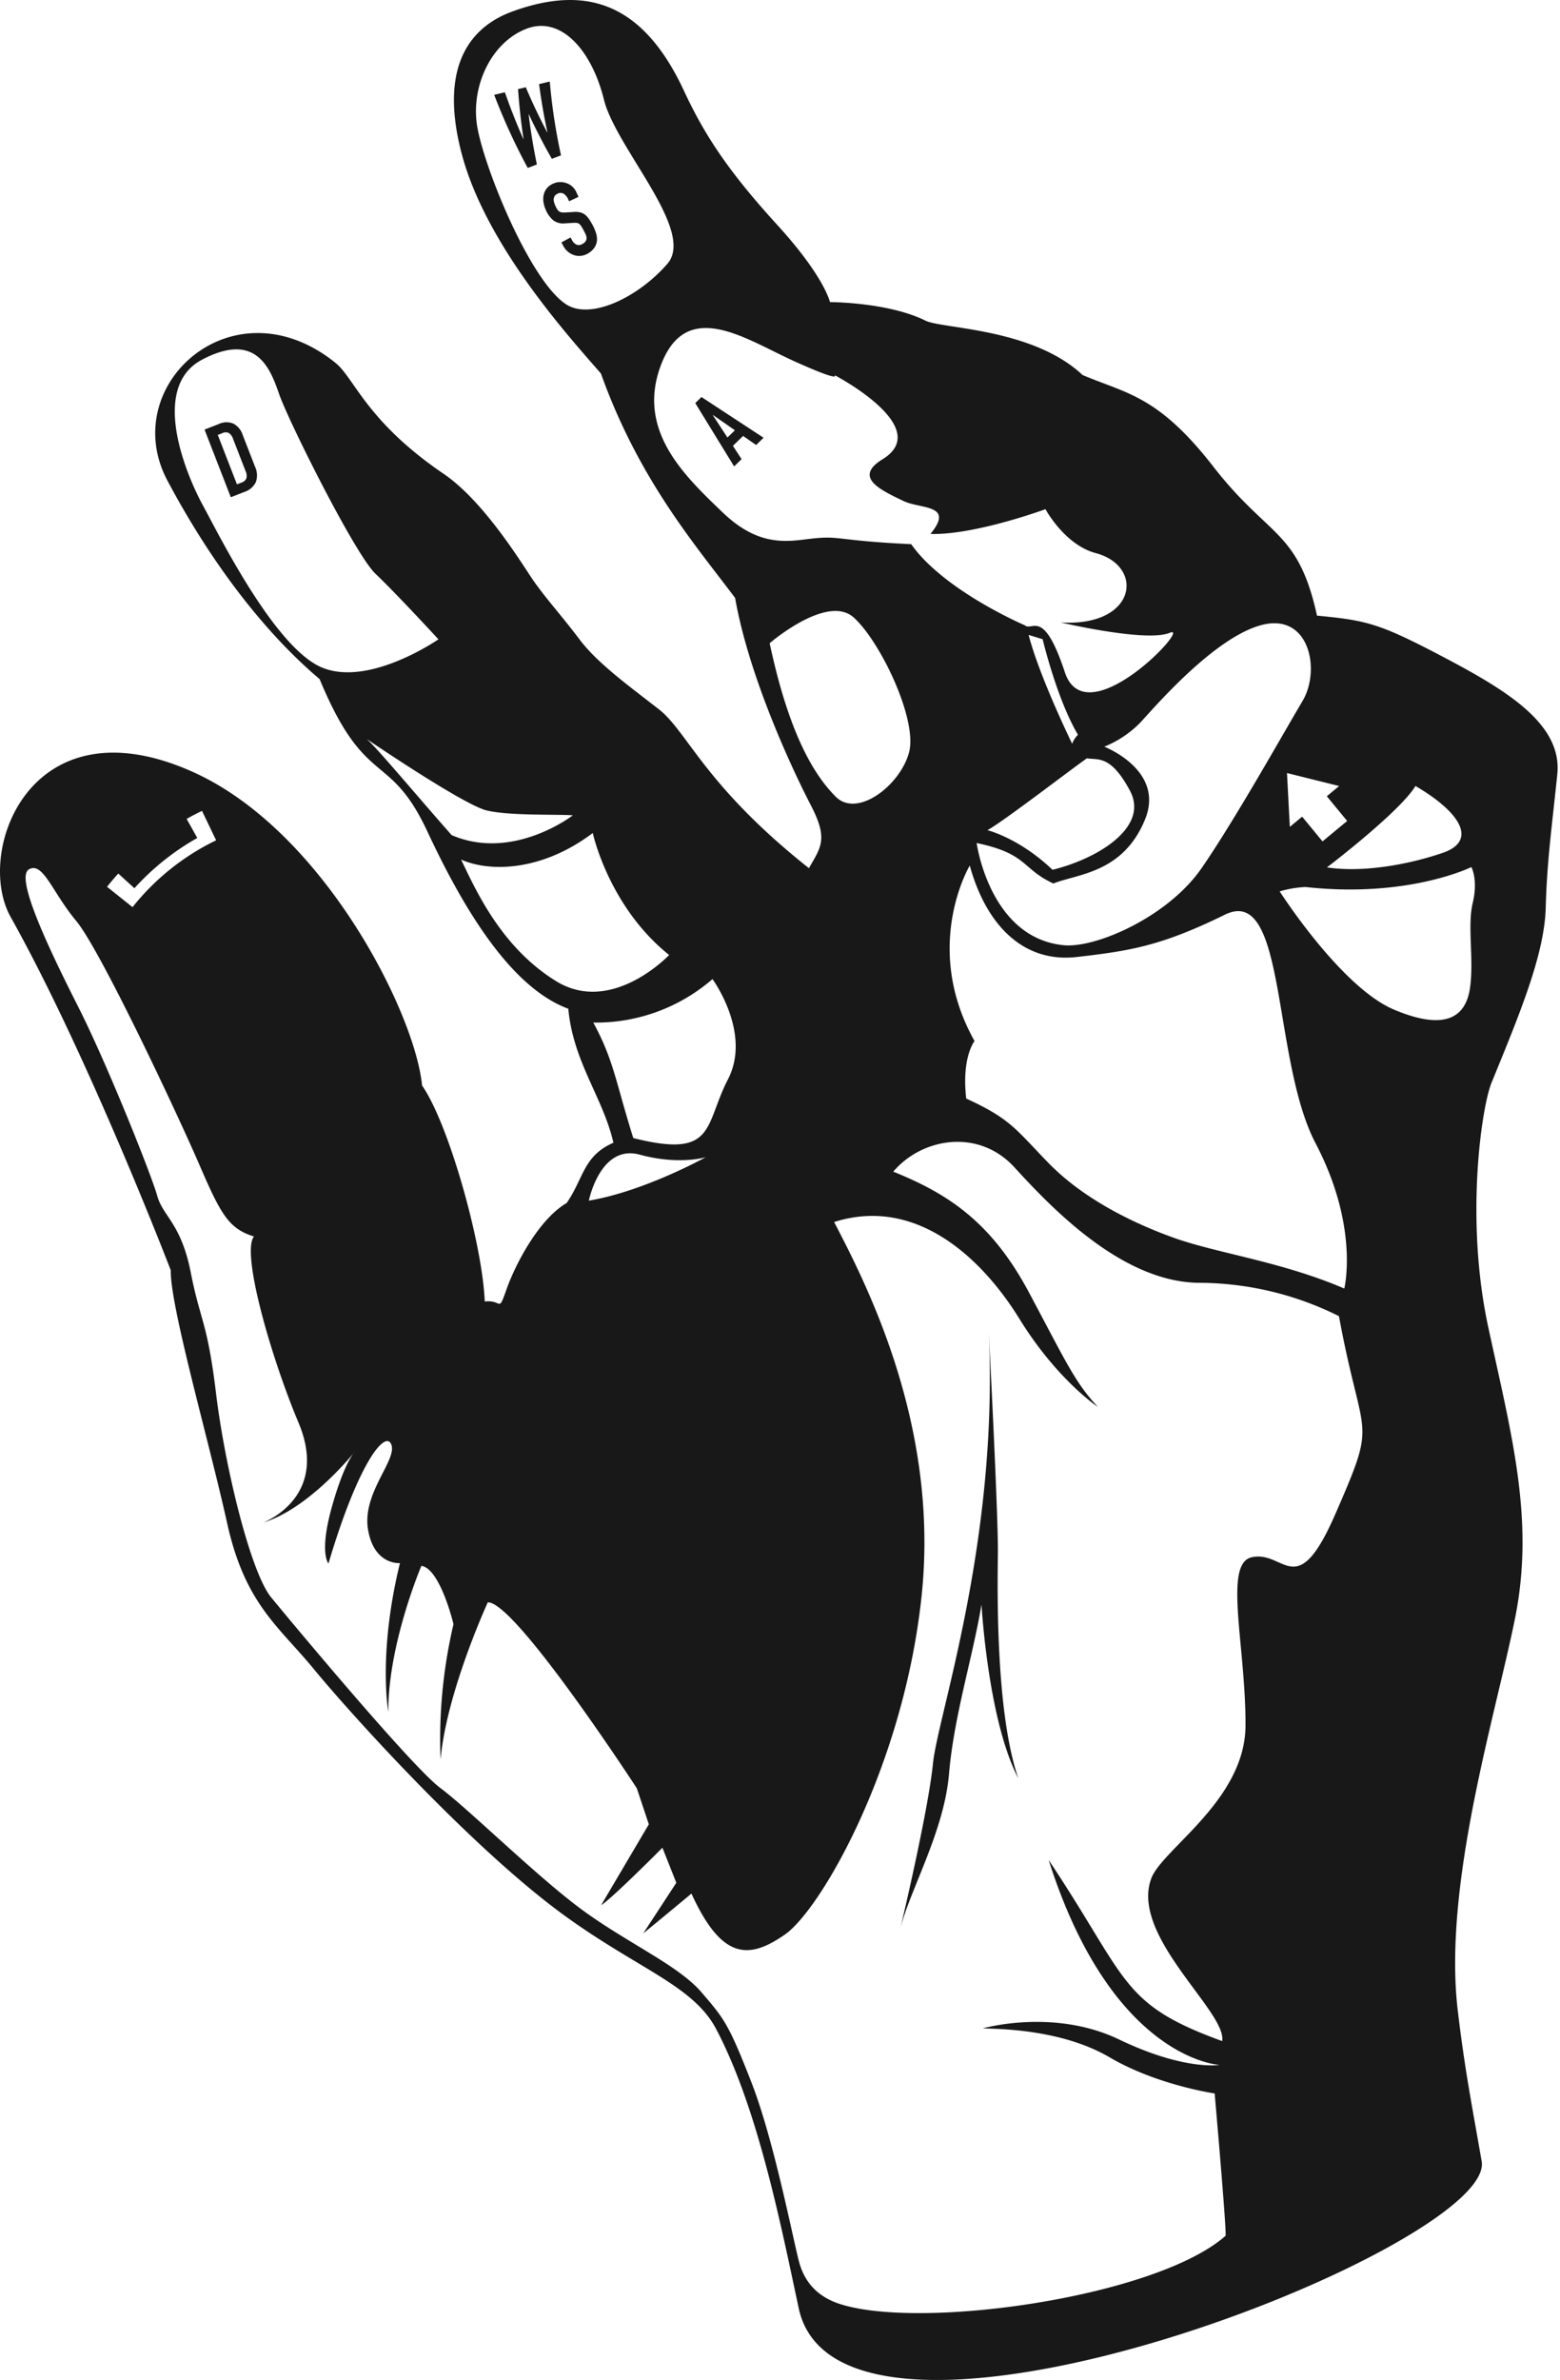 <svg
    viewBox="0 0 656 1000"
    height="1000"
    width="656">
    <defs>
        <style type="text/css">
            .cls-1 {
                fill: #181818;
                fill-rule: evenodd;
            }
        </style>
    </defs>
    <path
        d="M 239.882,3.4381553e-4 C 232.303,-0.028 224.191,1.658 215.544,4.796 200.028,10.423 184.024,25.192 193.953,63.855 c 9.929,38.663 44.657,76.903 58.742,93.078 16.113,45.046 40.284,72.709 56.435,94.316 5.923,33.718 24.511,72.98 31.84,87.091 7.329,14.111 4.343,17.479 -0.811,26.443 -43.832,-34.723 -51.094,-57.389 -63.07,-66.742 -11.977,-9.353 -25.716,-19.201 -33.339,-29.313 -7.623,-10.112 -15.025,-18.222 -19.966,-25.543 -4.941,-7.321 -20.474,-32.7 -37.226,-44.094 -32.588,-22.167 -37.451,-40.157 -45.487,-46.627 -43.096,-34.701 -91.949,9.509 -70.643,49.511 21.306,40.002 44.751,67.171 63.968,83.353 19.272,46.449 29.321,29.777 45.33,64.051 16.009,34.274 35.711,65.768 59.259,74.471 2.047,22.442 14.621,37.306 18.968,56.293 -12.76,5.583 -12.448,14.929 -19.681,25.347 -11.842,6.888 -21.656,26.008 -25.274,36.249 -3.618,10.241 -1.728,4.212 -9.15,5.12 -0.988,-24.477 -15.27,-74.964 -26.365,-90.749 C 174.627,425.747 135.894,348.767 80.874,324.241 12.635,293.821 -10.779,358.042 4.459,385.248 37.248,443.789 71.797,533.697 71.797,533.697 c -0.286,15.206 16.2,72.207 23.716,106.278 7.517,34.071 21.837,43.493 36.474,61.335 14.637,17.842 66.115,75.034 105.282,103.47 31.13,22.602 54.23,29.469 63.87,47.737 17.748,33.632 27.46,83.469 34.905,118.136 19.449,80.853 294.405,-27.218 286.974,-62.784 -4.241,-24.349 -7.024,-38.143 -9.986,-62.902 -6.318,-52.799 15.708,-123.585 24.041,-164.912 8.333,-41.326 -1.35,-76.68 -11.228,-122.343 -9.878,-45.663 -2.766,-92.692 1.365,-102.792 11.642,-28.463 22.267,-53.749 22.788,-73.572 0.521,-19.822 2.705,-34.816 4.866,-56.097 2.161,-21.283 -21.938,-35.54 -48.479,-49.489 -26.541,-13.949 -31.855,-15.097 -52.567,-17.093 -7.976,-36.145 -20.257,-32.593 -43.535,-62.529 -23.278,-29.936 -36.364,-30.669 -55.05,-38.561 -20.983,-19.745 -58.996,-19.383 -65.987,-22.827 -15.911,-7.849 -40.232,-7.811 -40.232,-7.811 0,0 -2.271,-10.627 -22.081,-32.339 C 307.124,72.891 296.712,57.707 287.653,38.231 275.148,11.344 259.25,0.072 239.882,3.4381553e-4 Z M 228.092,10.897 c 11.764,0.358 21.603,13.674 25.858,30.916 5.044,20.435 38.736,55.104 26.7,69.017 -12.035,13.913 -32.217,23.851 -42.643,17.009 -15.526,-10.192 -35.322,-59.593 -37.514,-75.889 -2.192,-16.297 6.248,-34.229 20.886,-39.862 2.287,-0.88 4.533,-1.257 6.711,-1.191 z m 3.098,23.365 -4.499,1.073 c 0.887,6.796 2.057,13.557 3.512,20.288 l -0.078,0.028 c -3.259,-6.151 -6.267,-12.48 -9.021,-18.985 l -3.249,0.776 c 0.473,6.983 1.239,13.969 2.299,20.952 l -0.081,0.025 c -2.843,-6.409 -5.43,-12.957 -7.76,-19.646 l -4.497,1.073 a 258.498,259.071 0 0 0 14.105,30.725 l 3.848,-1.455 c -1.458,-7.012 -2.614,-14.031 -3.468,-21.056 l 0.084,-0.025 c 2.986,6.419 6.209,12.651 9.673,18.699 l 3.848,-1.46 a 241.032,241.566 0 0 1 -4.715,-31.014 z m 4.469,42.235 a 7.039,7.054 0 0 0 -2.855,0.586 7.192,7.208 0 0 0 -2.78,1.951 6.421,6.436 0 0 0 -1.353,2.665 7.953,7.971 0 0 0 -0.134,3.203 12.339,12.366 0 0 0 1.035,3.416 11.698,11.723 0 0 0 3.098,4.268 6.884,6.899 0 0 0 4.857,1.261 c 1.137,-0.062 2.271,-0.131 3.403,-0.205 a 10.473,10.497 0 0 1 1.471,0 2.501,2.507 0 0 1 1.074,0.353 3.723,3.731 0 0 1 0.906,0.995 c 0.3,0.45 0.644,1.043 1.037,1.78 0.339,0.631 0.629,1.211 0.87,1.743 a 3.695,3.704 0 0 1 0.366,1.513 2.375,2.381 0 0 1 -0.372,1.314 3.685,3.694 0 0 1 -1.348,1.146 2.665,2.67 0 0 1 -2.578,0.266 3.924,3.933 0 0 1 -1.731,-1.687 c -0.234,-0.43 -0.465,-0.861 -0.696,-1.292 l -3.851,2.071 c 0.275,0.521 0.555,1.042 0.842,1.561 a 7.883,7.901 0 0 0 4.581,3.826 6.822,6.837 0 0 0 2.864,0.255 7.302,7.318 0 0 0 2.852,-0.978 8.069,8.087 0 0 0 2.71,-2.419 6.353,6.367 0 0 0 1.085,-2.875 8.14,8.158 0 0 0 -0.336,-3.133 17.584,17.622 0 0 0 -1.418,-3.414 26.727,26.786 0 0 0 -1.574,-2.626 8.81,8.829 0 0 0 -1.667,-1.841 5.94,5.954 0 0 0 -2.067,-0.964 8.466,8.485 0 0 0 -2.721,-0.171 c -1.204,0.077 -2.407,0.148 -3.613,0.213 a 6.557,6.572 0 0 1 -1.53,-0.067 2.451,2.457 0 0 1 -1.051,-0.457 3.15,3.157 0 0 1 -0.78,-0.897 15.814,15.849 0 0 1 -0.735,-1.427 9.033,9.053 0 0 1 -0.543,-1.488 3.945,3.953 0 0 1 -0.129,-1.427 2.925,2.932 0 0 1 0.45,-1.2 2.626,2.632 0 0 1 1.183,-0.928 2.589,2.594 0 0 1 2.637,0.078 5.137,5.149 0 0 1 1.767,2.172 c 0.142,0.311 0.284,0.622 0.428,0.933 l 3.957,-1.858 c -0.31,-0.661 -0.616,-1.326 -0.92,-1.995 a 7.09,7.106 0 0 0 -3.77,-3.632 7.9,7.918 0 0 0 -2.791,-0.589 7.039,7.054 0 0 0 -0.131,-0.003 z m 61.418,61.335 c 11.338,0.132 24.921,8.533 36.93,13.949 20.225,9.12 16.938,5.841 16.938,5.841 0,0 42.094,21.895 20.21,35.319 -12.413,7.612 -1.067,12.854 8.831,17.589 7.162,3.431 21.597,1.309 11.278,13.814 18.546,0.575 48.372,-10.401 48.372,-10.401 0,0 8.008,14.96 21.155,18.461 20.613,5.487 17.235,31.024 -14.706,29.136 0,0 35.916,8.468 45.805,4.344 9.889,-4.125 -35.096,43.879 -44.116,16.552 -9.02,-27.327 -13.586,-16.919 -16.893,-19.742 0,0 -33.897,-14.454 -47.713,-34.046 -30.166,-1.436 -29.621,-3.432 -39.902,-2.531 -10.282,0.901 -22.881,5.002 -39.326,-10.762 -16.445,-15.764 -36.685,-34.88 -25.763,-62.58 4.437,-11.253 11.143,-15.034 18.901,-14.944 z m -198.048,8.968 c 11.383,-0.212 15.469,10.421 18.347,18.775 3.837,11.138 31.911,67.366 40.534,75.525 8.624,8.159 26.46,27.527 26.46,27.527 0,0 -29.198,20.23 -49.119,11.788 -19.922,-8.442 -43.563,-56.469 -49.919,-68.048 -6.356,-11.579 -22.909,-49.383 -0.344,-61.254 5.641,-2.968 10.247,-4.242 14.041,-4.313 z m 195.954,20.019 -2.612,2.542 16.337,26.616 3.135,-3.049 -3.638,-5.597 4.273,-4.162 5.481,3.809 3.135,-3.049 z m 4.821,7.545 9.228,6.426 -3.132,3.049 -6.158,-9.417 z m -204.558,3.06 a 7.524,7.541 0 0 0 -3.205,0.726 l -6.026,2.357 11.04,28.421 5.668,-2.217 a 8.201,8.219 0 0 0 4.829,-4.072 8.477,8.496 0 0 0 -0.352,-6.645 l -5.162,-13.29 a 8.11,8.127 0 0 0 -3.926,-4.72 7.524,7.541 0 0 0 -2.866,-0.561 z m -0.338,4.224 a 3.11,3.117 0 0 1 1.373,0.317 4.602,4.612 0 0 1 1.686,2.332 l 5.319,13.691 -0.006,-0.003 a 4.438,4.448 0 0 1 0.336,2.976 3.247,3.254 0 0 1 -2.1,1.81 l -1.876,0.731 -8.065,-20.756 1.876,-0.731 a 3.11,3.117 0 0 1 1.457,-0.367 z m 256.622,75.065 c 2.76,0.041 5.308,0.824 7.402,2.685 11.171,9.927 27.155,43.163 23.28,56.966 -3.874,13.803 -21.771,27.444 -30.791,18.38 -9.02,-9.066 -19.59,-26.105 -27.766,-64.488 0,0 15.916,-13.721 27.875,-13.542 z m 184.371,5.16 c 15.555,0.016 18.853,20.93 11.784,32.765 -7.8,13.059 -28.245,49.662 -42.402,70.144 -14.157,20.482 -44.492,33.688 -57.987,32.367 -31.19,-3.051 -36.605,-42.933 -36.605,-42.933 21.515,4.5 18.774,10.705 32.254,17.009 10.113,-4.075 29.353,-4.304 38.585,-26.989 8.399,-20.636 -17.159,-30.498 -17.159,-30.498 a 44.852,44.951 0 0 0 14.986,-9.966 c 6.185,-6.639 31.331,-36.094 51.323,-41.201 1.874,-0.479 3.612,-0.699 5.221,-0.698 z m -103.356,4.902 5.903,1.81 c 0,0 5.953,25.149 14.855,40.145 a 9.922,9.944 0 0 1 0.003,-0.003 v 0.006 c 0,0 -0.003,-0.003 -0.003,-0.003 a 9.922,9.944 0 0 0 -2.441,3.781 c 0,0 -13.673,-27.908 -18.317,-45.736 z m -278.386,43.704 c 0,0 40.784,27.765 50.542,30.061 9.759,2.303 29.746,1.531 36.183,2.038 0,0 -25.113,19.446 -50.962,8.313 -15.16,-17.156 -31.697,-37.004 -35.763,-40.411 z m 302.908,8.144 c 4.533,0.821 9.963,-1.655 18.107,13.643 8.144,15.298 -13.476,28.515 -32.573,33.203 -14.03,-13.382 -27.363,-16.648 -27.363,-16.648 v -0.006 c 6.34,-3.376 36.79,-26.785 41.829,-30.193 z m 84.133,6.191 21.93,5.454 -5.185,4.291 8.56,10.395 -10.372,8.579 -8.56,-10.395 -5.187,4.291 z m 54.032,5.445 c 18.855,10.996 26.283,23.014 11.449,28.091 -14.835,5.077 -33.923,8.366 -48.68,6.104 0,0 30.42,-23.097 37.232,-34.195 z m -510.288,10.445 5.942,12.371 a 100.915,101.139 0 0 0 -35.157,28.088 l -10.716,-8.562 c 1.52,-1.908 3.096,-3.763 4.726,-5.563 l 6.787,6.169 A 105.425,105.659 0 0 1 82.963,352.087 L 78.478,344.078 c 2.114,-1.191 4.27,-2.314 6.465,-3.372 z m 164.323,9.299 c 0,0 6.631,30.879 32.122,51.265 0,0 -24.083,25.46 -47.573,10.967 -23.49,-14.493 -34.063,-39.066 -39.933,-51.072 12.811,5.646 34.687,4.489 55.383,-11.16 z m 158.526,13.68 c 6.924,25.058 22.549,41.016 45.087,38.415 22.283,-2.573 35.321,-4.581 62.248,-17.791 26.044,-12.778 19.648,60.903 38.118,96.133 18.474,35.231 12.051,60.964 12.047,60.965 -26.96,-11.537 -53.616,-14.762 -72.204,-21.499 -18.587,-6.737 -38.276,-16.981 -52.134,-31.196 -13.858,-14.215 -15.856,-18.528 -34.648,-27.129 -1.996,-17.432 3.504,-24.161 3.504,-24.161 -22.316,-39.782 -2.019,-73.737 -2.019,-73.737 z m 210.94,0.631 c 0,0 2.907,5.261 0.573,15.056 -2.334,9.795 0.507,23.083 -1.082,35.26 -1.589,12.177 -9.608,19.008 -31.985,9.602 -22.377,-9.406 -48.107,-49.696 -48.107,-49.696 a 44.7,44.799 0 0 1 10.892,-1.836 c 43.249,4.761 69.709,-8.385 69.709,-8.385 z m -604.941,0.443 c 5.096,-0.418 9.057,11.188 18.238,22.166 10.131,12.114 42.471,80.909 51.544,101.867 9.073,20.957 12.362,27.442 23.219,30.742 -5.455,6.827 7.133,50.633 18.73,78.218 14.339,34.103 -19.497,43.466 -14.393,41.851 17.41,-5.51 34.144,-24.9 37.511,-28.968 a 6.884,6.899 0 0 1 0.615,-0.751 c 0,0 -0.214,0.266 -0.615,0.751 -1.396,1.9 -5.003,7.843 -9.155,22.78 -5.325,19.181 -1.37,23.522 -1.37,23.522 13.042,-43.839 24.31,-56.372 26.502,-49.791 2.192,6.581 -12.389,20.321 -9.866,35.476 2.523,15.154 13.434,14.15 13.434,14.15 -9.342,38.052 -4.897,62.563 -4.897,62.563 -0.156,-28.462 13.912,-61.417 13.912,-61.417 7.965,1.218 13.496,24.523 13.496,24.523 a 210.55,211.017 0 0 0 -5.431,56.896 c 2.473,-28.313 19.849,-66.06 19.849,-66.06 11.443,-0.57 62.668,78.103 62.668,78.103 l 5.062,15.143 -20.056,33.968 c 4.307,-2.54 25.772,-24.131 25.772,-24.131 l 5.833,14.731 -13.926,21.291 c 0,0 8.205,-6.679 20.288,-16.751 12.728,27.756 24.001,27.844 39.29,17.219 15.288,-10.624 50.278,-71.556 57.587,-143.135 7.309,-71.579 -23.825,-131.087 -36.868,-156.254 34.51,-10.949 62.171,15.167 77.953,40.733 15.782,25.566 32.942,36.955 32.942,36.955 -9.643,-10.356 -13.271,-18.686 -28.921,-48.017 -15.649,-29.332 -33.649,-41.4 -57.111,-50.839 12.076,-14.207 35.849,-18.284 50.923,-1.85 15.074,16.434 45.32,48.628 78.146,48.558 a 132.733,133.028 0 0 1 58.35,14.013 c 9.977,54.168 16.561,41.674 -1.463,83.025 -16.505,37.868 -21.338,15.111 -35.285,18.295 -11.908,2.719 -2.396,37.367 -2.548,70.721 -0.143,31.368 -35.008,51.846 -39.622,64.202 -9.03,24.183 31.937,56.196 29.813,68.353 -43.099,-15.651 -39.253,-25.578 -72.967,-76.088 26.748,84.043 71.848,86.096 71.848,86.096 0,0 -14.675,2.528 -42.251,-10.695 -27.576,-13.223 -57.338,-4.644 -57.338,-4.644 7.637,0.214 33.484,0.501 53.42,12.18 19.936,11.679 44.122,15.148 44.122,15.148 0,0 4.942,55.99 4.614,59.791 -29.042,25.684 -127.773,39.796 -162.24,28.66 -8.904,-2.877 -14.638,-8.647 -17.067,-17.457 -2.428,-8.811 -10.513,-51.134 -20.134,-75.746 -9.621,-24.612 -11.4,-26.617 -21.046,-37.838 -9.646,-11.221 -30.942,-20.553 -49.869,-34.383 C 226.106,788.803 197.025,760.056 185.173,751.273 173.32,742.489 122.866,681.933 114.06,671.224 105.253,660.515 94.496,615.701 90.849,585.487 87.203,555.272 84.269,555.298 80.217,534.664 76.165,514.029 68.511,511.074 66.143,502.521 63.775,493.967 45.24,447.425 32.927,423.1 20.614,398.775 6.209,368.644 12.166,365.288 c 0.559,-0.315 1.098,-0.486 1.625,-0.53 z m 285.817,46.63 c 0,0 16.598,22.598 6.51,42.115 -10.088,19.517 -5.031,33.466 -39.815,24.671 -7.399,-23.497 -8.16,-32.634 -16.823,-48.516 a 74.913,75.079 0 0 0 50.129,-18.27 z m -34.964,73.199 c 1.355,-0.032 2.81,0.143 4.368,0.566 16.616,4.516 27.76,1.071 27.76,1.071 0,0 -25.726,14.32 -49.155,18.251 0,0 3.925,-19.578 17.027,-19.887 z m 151.093,74.031 c 4.416,88.585 -21.371,161.993 -23.42,182.414 -2.049,20.421 -13.714,69.236 -13.714,69.236 4.071,-16.173 18.447,-40.902 20.464,-64.903 2.017,-24.001 10.052,-49.371 13.666,-71.192 0,0 2.698,48.62 15.475,73.014 -9.531,-27.607 -8.791,-78.901 -8.585,-94.518 0.206,-15.618 -3.887,-94.05 -3.887,-94.05 z"
        style="display:inline; fill:#181818; fill-opacity:1;"
        id="path-logo" />
</svg>
